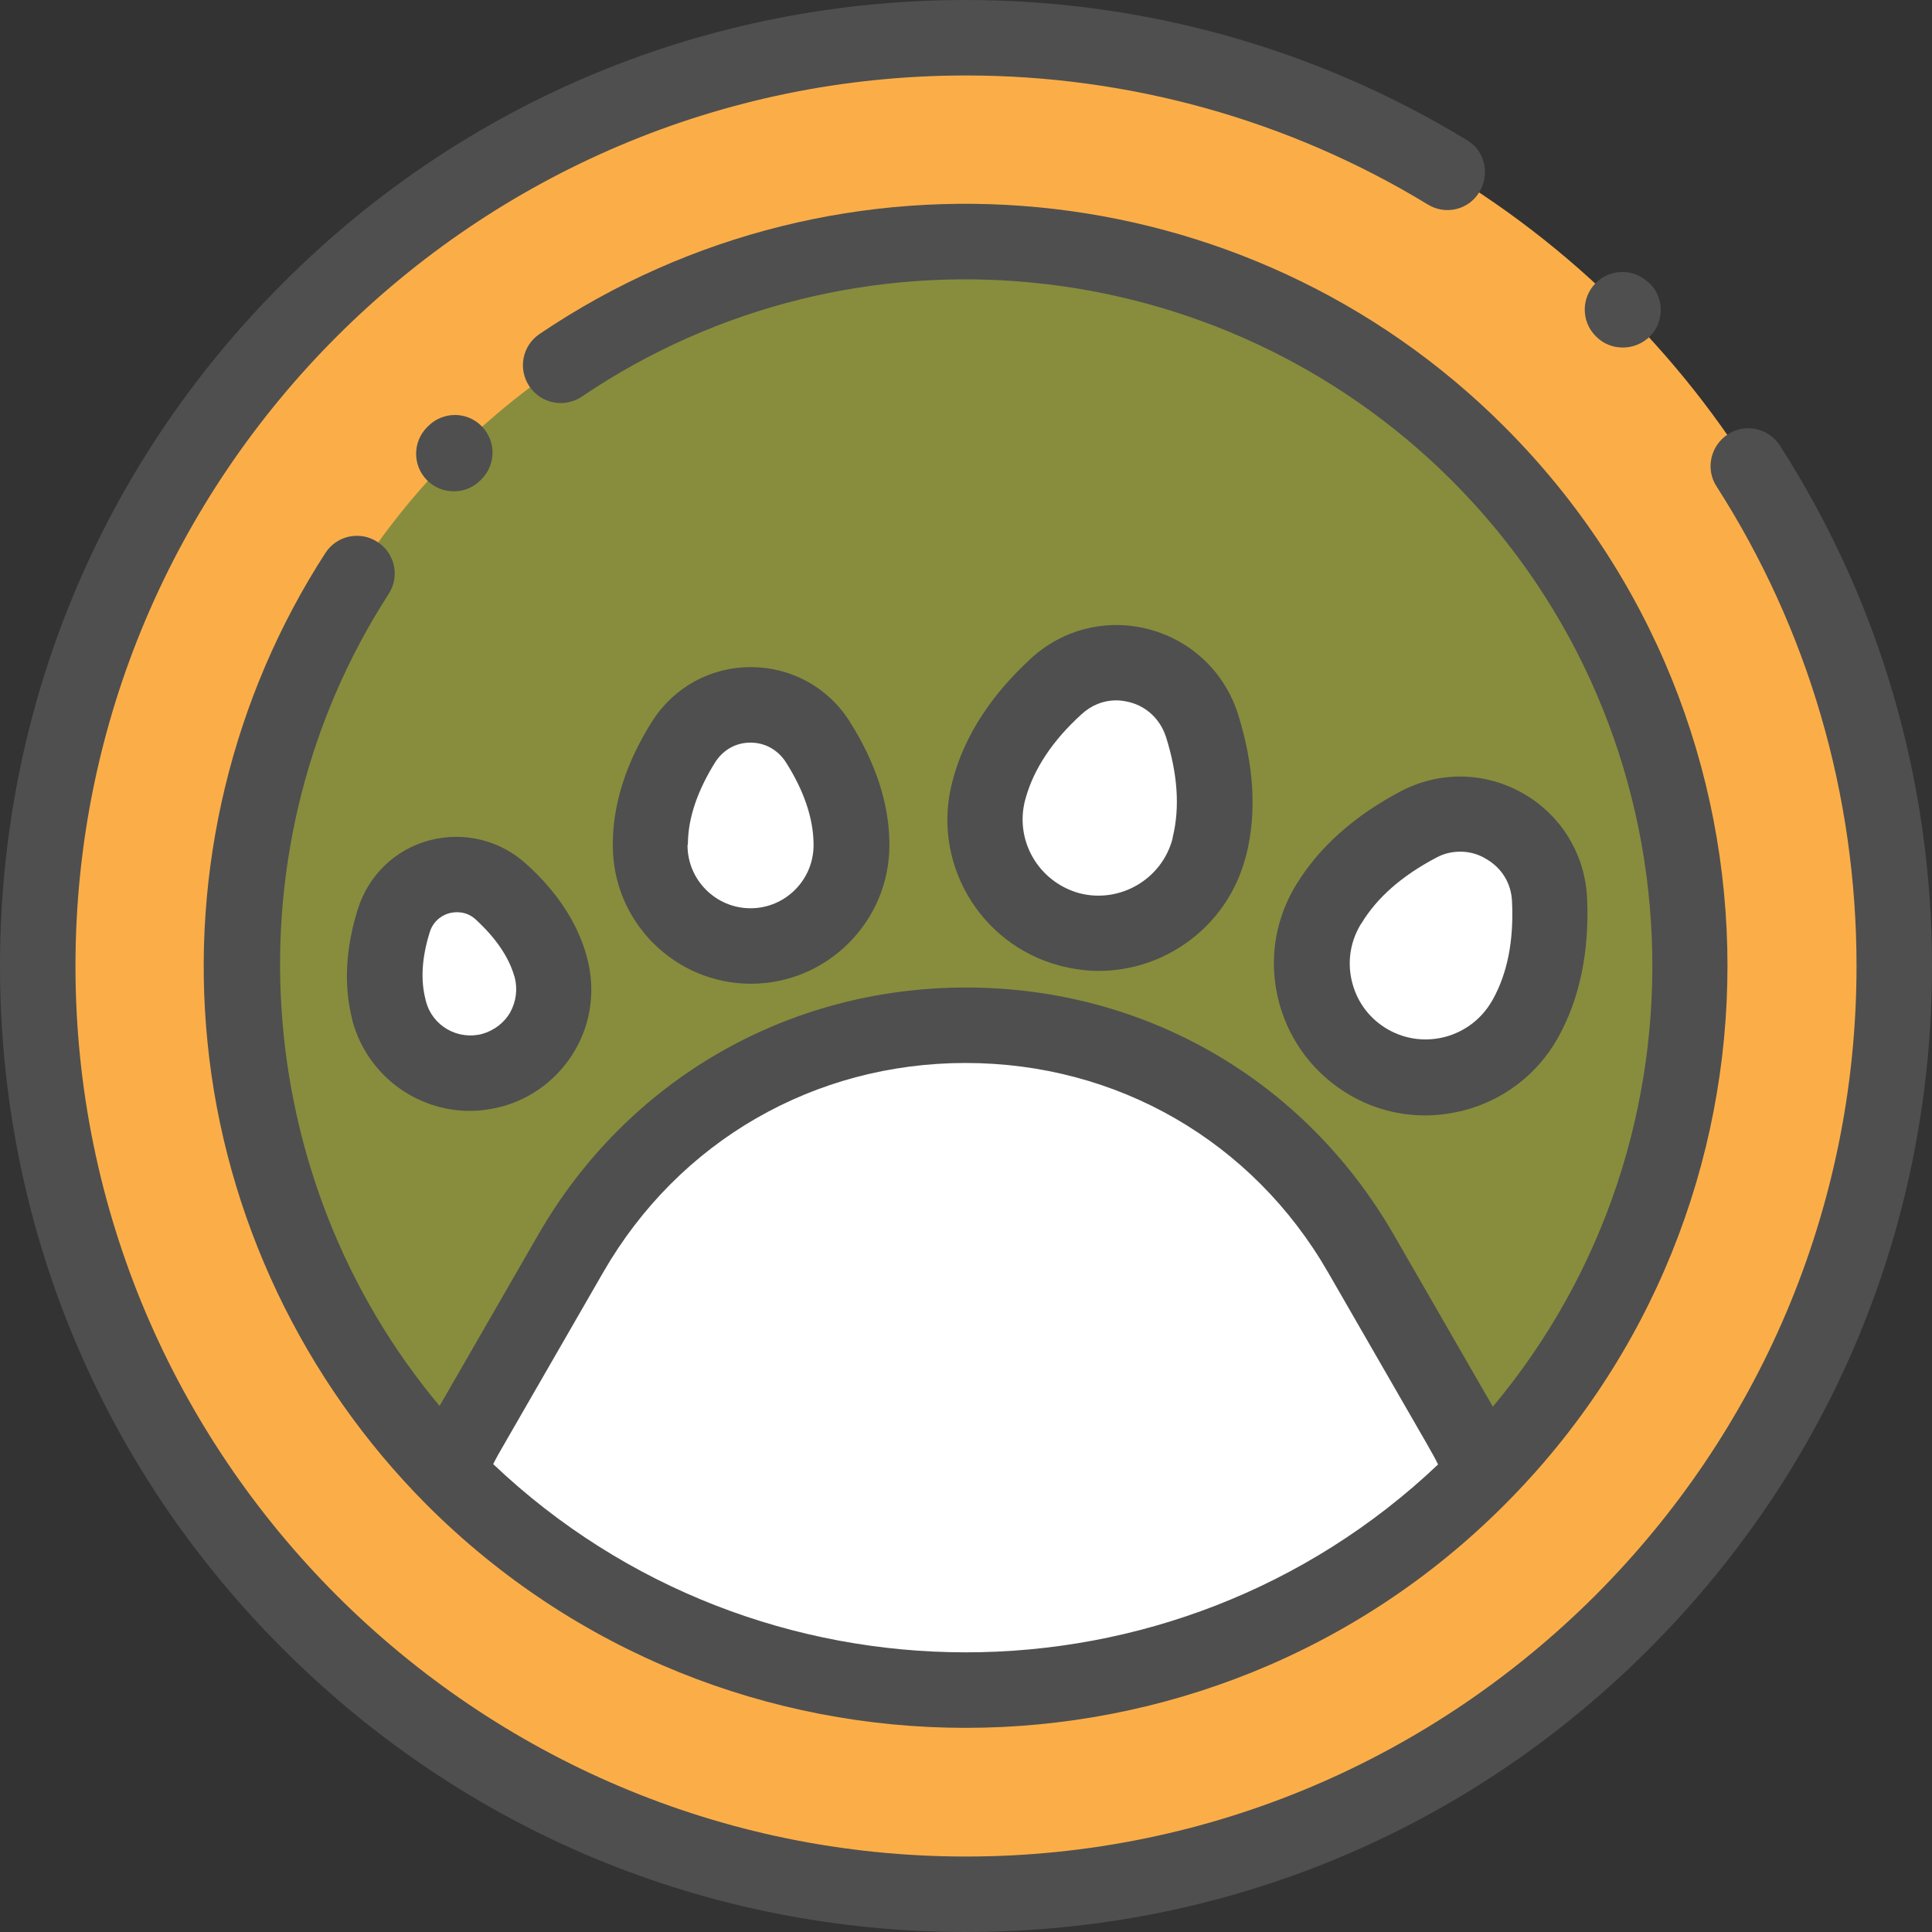 <?xml version="1.0" encoding="utf-8"?>
<!-- Generator: Adobe Illustrator 22.0.1, SVG Export Plug-In . SVG Version: 6.00 Build 0)  -->
<!DOCTYPE svg PUBLIC "-//W3C//DTD SVG 1.1//EN" "http://www.w3.org/Graphics/SVG/1.1/DTD/svg11.dtd">
<svg version="1.1" id="Capa_1" xmlns="http://www.w3.org/2000/svg" xmlns:xlink="http://www.w3.org/1999/xlink" x="0px" y="0px"
	 viewBox="0 0 512 512" enable-background="new 0 0 512 512" xml:space="preserve">
<rect x="0" y="0" width="512" height="512" fill="#333333" stroke="none"/>
<circle fill="#FBAE48" cx="256" cy="256" r="246"/>
<g>
	<path fill="#888D3D" d="M120.5,119.9c-0.1,0.1-0.2,0.2-0.3,0.3"/>
	<circle fill="#888D3D" cx="256" cy="256" r="192"/>
</g>
<g>
	<path fill="#FFFFFF" d="M256,448c53.7,0,102.2-22.1,137.1-57.6c-1.8-4.4-3.9-8.7-6.4-13l-26.1-45.3c-46.5-80.6-162.8-80.6-209.3,0
		l-26.1,45.3c-2.4,4.2-4.5,8.5-6.3,12.9C153.6,425.9,202.2,448,256,448z"/>
	<path fill="#FFFFFF" d="M262,209.3c-4.3,16.1,5.2,32.6,21.3,36.9s32.6-5.2,36.9-21.3c0.1-0.3,0.1-0.6,0.2-0.9
		c2.7-10.9,1-22.1-2-31.8c-5.3-16.6-25.9-22.1-38.7-10.3c-7.4,6.8-14.4,15.7-17.5,26.5C262.2,208.8,262.1,209,262,209.3z"/>
	<path fill="#FFFFFF" d="M351.7,240.3c-8.3,14.4-3.4,32.9,11,41.2s32.9,3.4,41.2-11c0.1-0.3,0.3-0.5,0.4-0.8
		c5.4-9.8,6.7-21.1,6.3-31.2c-0.8-17.4-19.3-28.1-34.7-20c-8.9,4.7-17.9,11.5-23.7,21C352,239.8,351.9,240.1,351.7,240.3z"/>
	<path fill="#FFFFFF" d="M103.1,267.9c3.2,11.8,15.3,18.9,27.2,15.7s18.9-15.3,15.7-27.2c-0.1-0.2-0.1-0.4-0.2-0.6
		c-2.3-7.9-7.5-14.5-13-19.5c-9.5-8.6-24.7-4.5-28.5,7.7c-2.2,7.1-3.4,15.3-1.4,23.3C103,267.5,103.1,267.7,103.1,267.9z"/>
	<path fill="#FFFFFF" d="M172.3,224c0,14.7,12,26.7,26.7,26.7s26.7-12,26.7-26.7c0-0.3,0-0.5,0-0.8c-0.2-9.9-4.2-19.2-9-26.7
		c-8.3-13-27.2-13-35.5,0.1c-4.8,7.6-8.7,16.7-8.9,26.6C172.3,223.5,172.3,223.7,172.3,224z"/>
</g>
<path fill="#4F4F4F" d="M471.7,118.1c-3-4.7-9.2-6-13.8-3c-4.6,3-6,9.2-3,13.8C479.2,166.8,492,210.7,492,256
	c0,130.1-105.9,236-236,236S20,386.1,20,256S125.9,20,256,20c43.3,0,85.6,11.8,122.4,34.2c4.7,2.9,10.9,1.4,13.7-3.4
	s1.4-10.9-3.4-13.7C348.8,12.8,302.9,0,256,0C187.6,0,123.3,26.6,75,75C26.6,123.3,0,187.6,0,256s26.6,132.7,75,181
	c48.4,48.4,112.6,75,181,75s132.7-26.6,181-75c48.4-48.4,75-112.6,75-181C512,206.9,498.1,159.2,471.7,118.1z"/>
<path fill="#4F4F4F" d="M423,89.2c2,2,4.5,2.9,7.1,2.9s5.1-1,7.1-2.9c3.9-3.9,3.9-10.2,0-14.1L437,75c-3.9-3.9-10.2-3.9-14.1,0
	s-3.9,10.2,0,14.1L423,89.2z"/>
<path fill="#4F4F4F" d="M143,88.5c-4.6,3.1-5.8,9.3-2.7,13.9s9.3,5.8,13.9,2.7c72-48.7,168.9-39.3,230.5,22.2
	c67.1,67.1,70.7,174.1,10.9,245.5c-0.1-0.1-0.1-0.2-0.2-0.4l-26.1-45.3c-23.7-41-66-65.4-113.3-65.4s-89.7,24.5-113.3,65.4
	l-26.1,45.3c0,0.1-0.1,0.2-0.1,0.2C66,312.3,59.8,224.3,103,157.4c3-4.6,1.7-10.8-3-13.8c-4.6-3-10.8-1.7-13.8,3
	C61.5,184.8,50.4,230.8,55,276.3c4.6,46.1,25.3,89.6,58.1,122.5c39.4,39.4,91.1,59.1,142.8,59.1s103.5-19.7,142.8-59.1
	c78.8-78.8,78.8-206.9,0-285.7C330.5,44.8,222.9,34.5,143,88.5z M130.7,388c0.8-1.6,1.7-3.2,3.1-5.6l26.1-45.3
	c20-34.7,55.9-55.4,96-55.4s76,20.7,96,55.4l26.1,45.3c1.4,2.5,2.3,4,3.1,5.7C311.1,454.5,200.7,454.5,130.7,388z"/>
<path fill="#4F4F4F" d="M127.3,127.3l0.3-0.3c3.9-3.9,3.9-10.2,0-14.1c-3.9-3.9-10.2-3.9-14.1,0l-0.3,0.3c-3.9,3.9-3.9,10.2,0,14.1
	c2,2,4.5,2.9,7.1,2.9C122.8,130.2,125.3,129.3,127.3,127.3z"/>
<path fill="#4F4F4F" d="M280.8,255.9c3.5,0.9,7,1.4,10.4,1.4c17.7,0,34-11.9,38.8-29.8c0.1-0.4,0.2-0.7,0.3-1
	c2.8-11.3,2-23.8-2.2-37.2c-3.5-11.1-12.3-19.5-23.5-22.5s-23-0.1-31.5,7.8c-10.3,9.5-17.1,19.9-20.3,31c-0.1,0.4-0.2,0.8-0.3,1.1
	C246.6,228.1,259.4,250.2,280.8,255.9z M271.7,211.9L271.7,211.9c0.1-0.2,0.1-0.4,0.2-0.7c2.2-7.6,7.1-15,14.7-21.9
	c2.6-2.4,5.8-3.7,9.2-3.7c1.2,0,2.4,0.2,3.6,0.5c4.6,1.2,8.1,4.6,9.6,9.2c3.1,9.8,3.7,18.7,1.8,26.5c0,0.2-0.1,0.4-0.1,0.6
	c-2.9,10.7-14,17.1-24.7,14.3C275.2,233.7,268.8,222.7,271.7,211.9z"/>
<path fill="#4F4F4F" d="M357.7,290.2c6.2,3.6,13,5.4,20,5.4c3.5,0,7-0.5,10.5-1.4c10.4-2.8,19-9.4,24.4-18.7
	c0.2-0.3,0.4-0.7,0.5-0.9c5.6-10.2,8.1-22.5,7.5-36.5c-0.5-11.6-6.8-22-16.9-27.8s-22.2-6-32.5-0.6c-12.3,6.5-21.6,14.8-27.6,24.6
	c-0.2,0.3-0.4,0.7-0.6,1c-5.4,9.3-6.8,20.1-4,30.5C341.8,276.2,348.5,284.8,357.7,290.2z M360.4,245.3L360.4,245.3
	c0.1-0.2,0.2-0.3,0.4-0.6c4.1-6.8,10.7-12.6,19.8-17.4c2-1.1,4.2-1.6,6.4-1.6c2.3,0,4.7,0.6,6.8,1.9c4.2,2.4,6.7,6.5,6.9,11.3
	c0.5,10.3-1.2,19-5.1,26c-0.1,0.2-0.2,0.3-0.3,0.5c-5.6,9.6-17.9,12.9-27.5,7.4c-4.7-2.7-8-7-9.4-12.2
	C357,255.4,357.7,250,360.4,245.3z"/>
<path fill="#4F4F4F" d="M94.8,241c-3.2,10.3-3.7,19.9-1.6,28.6c0.1,0.3,0.1,0.6,0.2,0.9l0,0c3.9,14.4,16.9,23.9,31.1,23.9
	c2.8,0,5.5-0.4,8.3-1.1c8.3-2.2,15.3-7.6,19.6-15s5.4-16.1,3.2-24.4c-0.1-0.3-0.2-0.6-0.2-0.8c-2.5-8.7-7.8-16.8-15.9-24.1
	c-7-6.4-16.6-8.7-25.7-6.3C104.7,225.1,97.6,232,94.8,241z M113.9,247c1.1-3.5,4-4.7,5.2-5s4.3-0.8,7,1.7c5.2,4.8,8.7,9.8,10.2,15
	c0,0.1,0.1,0.2,0.1,0.3c0.8,3.1,0.4,6.4-1.2,9.3c-1.6,2.8-4.3,4.8-7.4,5.7c-6.5,1.7-13.2-2.1-14.9-8.6c0-0.1-0.1-0.2-0.1-0.4
	C111.4,259.7,111.8,253.7,113.9,247z"/>
<path fill="#4F4F4F" d="M199,260.7c20.2,0,36.7-16.5,36.7-36.7c0-0.4,0-0.7,0-1c-0.2-10.5-3.8-21.2-10.6-31.9
	c-5.7-9-15.5-14.3-26.1-14.3h-0.1c-10.7,0-20.4,5.4-26.1,14.4c-6.7,10.6-10.2,21.3-10.4,31.7c0,0.3,0,0.7,0,1
	C162.3,244.2,178.8,260.7,199,260.7z M182.3,223.5v-0.1c0.1-6.8,2.6-14,7.3-21.5c2.1-3.2,5.4-5.1,9.3-5.1l0,0c3.8,0,7.2,1.9,9.3,5.1
	c4.8,7.5,7.3,14.8,7.4,21.6c0,0.2,0,0.3,0,0.5c0,9.2-7.5,16.7-16.7,16.7s-16.7-7.5-16.7-16.7C182.3,223.8,182.3,223.7,182.3,223.5z"
	/>
</svg>
